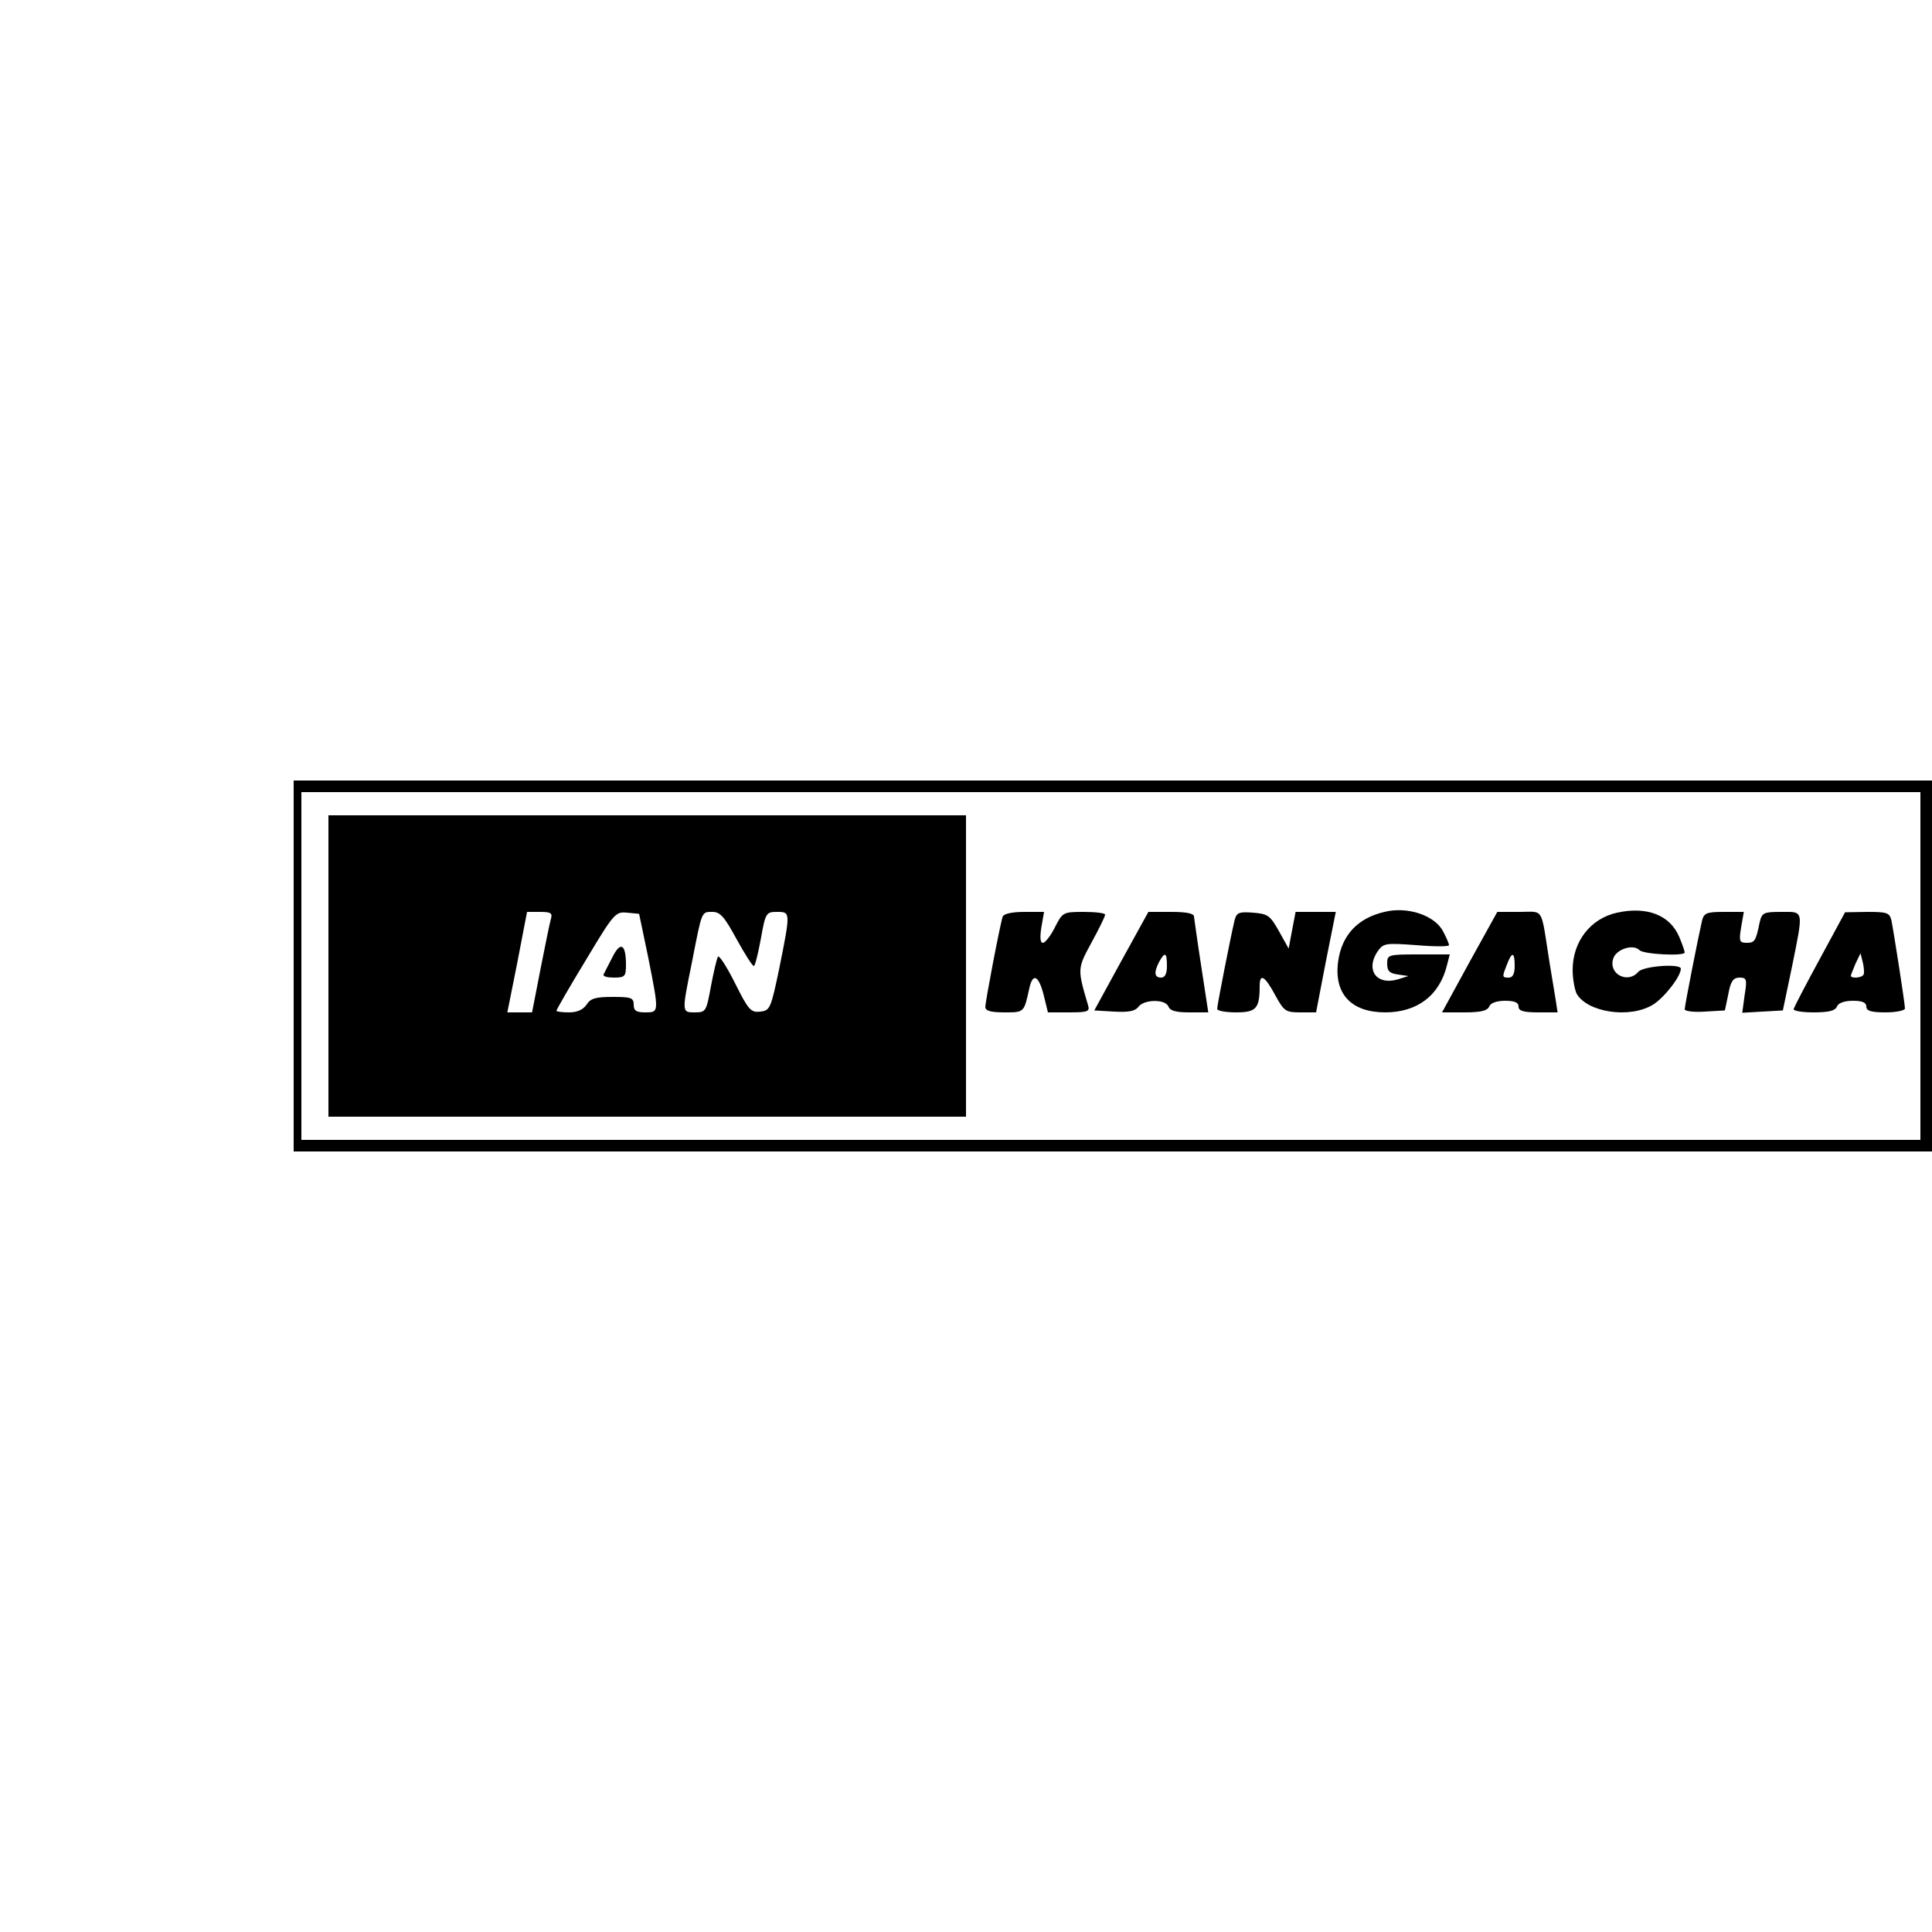 <?xml version="1.0" standalone="no"?>
<!DOCTYPE svg PUBLIC "-//W3C//DTD SVG 20010904//EN"
 "http://www.w3.org/TR/2001/REC-SVG-20010904/DTD/svg10.dtd">
<svg version="1.0" xmlns="http://www.w3.org/2000/svg"
 width="500pt" height="500pt" viewBox="0 0 500 500"
 preserveAspectRatio="xMidYMid meet">

<g transform="translate(0,500) scale(0.1,-0.1)"
fill="#000000" stroke="none">
<path d="M760 2500 l0 -480 2120 0 2120 0 0 480 0 480 -2120 0 -2120 0 0 -480z
m4210 0 l0 -450 -2095 0 -2095 0 0 450 0 450 2095 0 2095 0 0 -450z"/>
<path d="M850 2500 l0 -390 825 0 825 0 0 390 0 390 -825 0 -825 0 0 -390z
m576 123 c-3 -10 -15 -69 -27 -130 l-22 -113 -32 0 -32 0 26 130 25 130 34 0
c27 0 32 -3 28 -17z m251 -98 c29 -146 29 -145 -7 -145 -23 0 -30 4 -30 20 0
18 -7 20 -55 20 -44 0 -57 -4 -67 -20 -9 -13 -24 -20 -45 -20 -18 0 -33 2 -33
4 0 3 34 62 76 131 73 122 77 126 107 123 l31 -3 23 -110z m229 45 c21 -38 41
-70 45 -70 3 0 11 32 18 70 12 68 14 70 42 70 35 0 35 0 6 -145 -22 -105 -24
-110 -49 -113 -25 -3 -31 4 -66 74 -21 42 -41 73 -44 68 -3 -5 -11 -39 -18
-76 -12 -65 -13 -68 -41 -68 -35 0 -35 -2 -8 131 26 133 24 129 53 129 20 0
31 -13 62 -70z"/>
<path d="M1585 2523 c-11 -21 -21 -41 -23 -45 -2 -5 10 -8 27 -8 28 0 31 3 31
33 0 54 -14 62 -35 20z"/>
<path d="M3583 2640 c-70 -16 -111 -61 -120 -129 -11 -83 34 -131 122 -131 83
0 141 44 160 123 l7 27 -81 0 c-79 0 -81 -1 -81 -24 0 -19 6 -25 28 -28 l27
-4 -29 -9 c-53 -15 -82 24 -52 71 16 23 19 24 101 18 47 -4 85 -4 85 0 0 4 -7
20 -15 35 -21 42 -93 66 -152 51z"/>
<path d="M4185 2638 c-69 -15 -115 -75 -115 -148 0 -23 5 -50 10 -61 27 -49
138 -66 198 -29 29 18 72 73 72 93 0 14 -97 7 -110 -8 -27 -32 -78 -6 -65 34
7 24 51 39 68 22 11 -11 117 -16 117 -6 0 3 -6 21 -14 40 -24 57 -84 80 -161
63z"/>
<path d="M2595 2628 c-7 -21 -45 -220 -45 -234 0 -10 14 -14 49 -14 52 0 51
-1 65 63 9 40 24 33 37 -18 l11 -45 55 0 c47 0 54 2 49 18 -28 95 -28 95 9
163 19 35 35 67 35 72 0 4 -25 7 -55 7 -54 0 -55 -1 -75 -40 -11 -22 -25 -40
-31 -40 -7 0 -8 14 -4 40 l7 40 -51 0 c-33 0 -53 -5 -56 -12z"/>
<path d="M2902 2513 l-70 -128 51 -3 c38 -2 54 1 63 12 14 20 70 21 78 1 4
-11 20 -15 54 -15 l49 0 -18 118 c-10 64 -18 123 -19 130 0 8 -19 12 -59 12
l-59 0 -70 -127z m118 -13 c0 -20 -5 -30 -15 -30 -18 0 -19 14 -5 41 15 27 20
24 20 -11z"/>
<path d="M3195 2618 c-11 -46 -45 -220 -45 -229 0 -5 22 -9 49 -9 52 0 61 10
61 68 0 34 13 27 40 -23 23 -42 27 -45 65 -45 l41 0 25 130 26 130 -52 0 -52
0 -9 -47 -9 -48 -25 45 c-23 41 -29 45 -67 48 -37 3 -43 0 -48 -20z"/>
<path d="M3803 2510 l-71 -130 58 0 c42 0 59 4 64 15 3 9 19 15 41 15 24 0 35
-4 35 -15 0 -11 12 -15 50 -15 l51 0 -5 33 c-3 17 -10 61 -16 97 -23 146 -13
130 -78 130 l-57 0 -72 -130z m117 -10 c0 -20 -5 -30 -15 -30 -18 0 -18 1 -5
34 13 34 20 33 20 -4z"/>
<path d="M4405 2618 c-11 -48 -45 -221 -45 -230 0 -5 24 -8 52 -6 l52 3 9 43
c6 33 13 42 29 42 18 0 20 -4 13 -46 l-6 -45 52 3 53 3 23 110 c31 153 32 145
-27 145 -46 0 -50 -2 -56 -27 -10 -49 -13 -53 -34 -53 -18 0 -20 4 -14 40 l7
40 -52 0 c-44 0 -51 -3 -56 -22z"/>
<path d="M4710 2519 c-36 -66 -66 -124 -68 -130 -2 -5 21 -9 51 -9 40 0 56 4
61 15 3 9 19 15 41 15 24 0 35 -4 35 -15 0 -11 12 -15 50 -15 28 0 50 5 50 10
0 13 -29 198 -35 228 -5 20 -11 22 -63 22 l-57 -1 -65 -120z m113 -41 c-4 -9
-33 -11 -33 -3 0 2 6 16 12 31 l13 27 6 -24 c3 -13 4 -27 2 -31z"/>
</g>
</svg>
